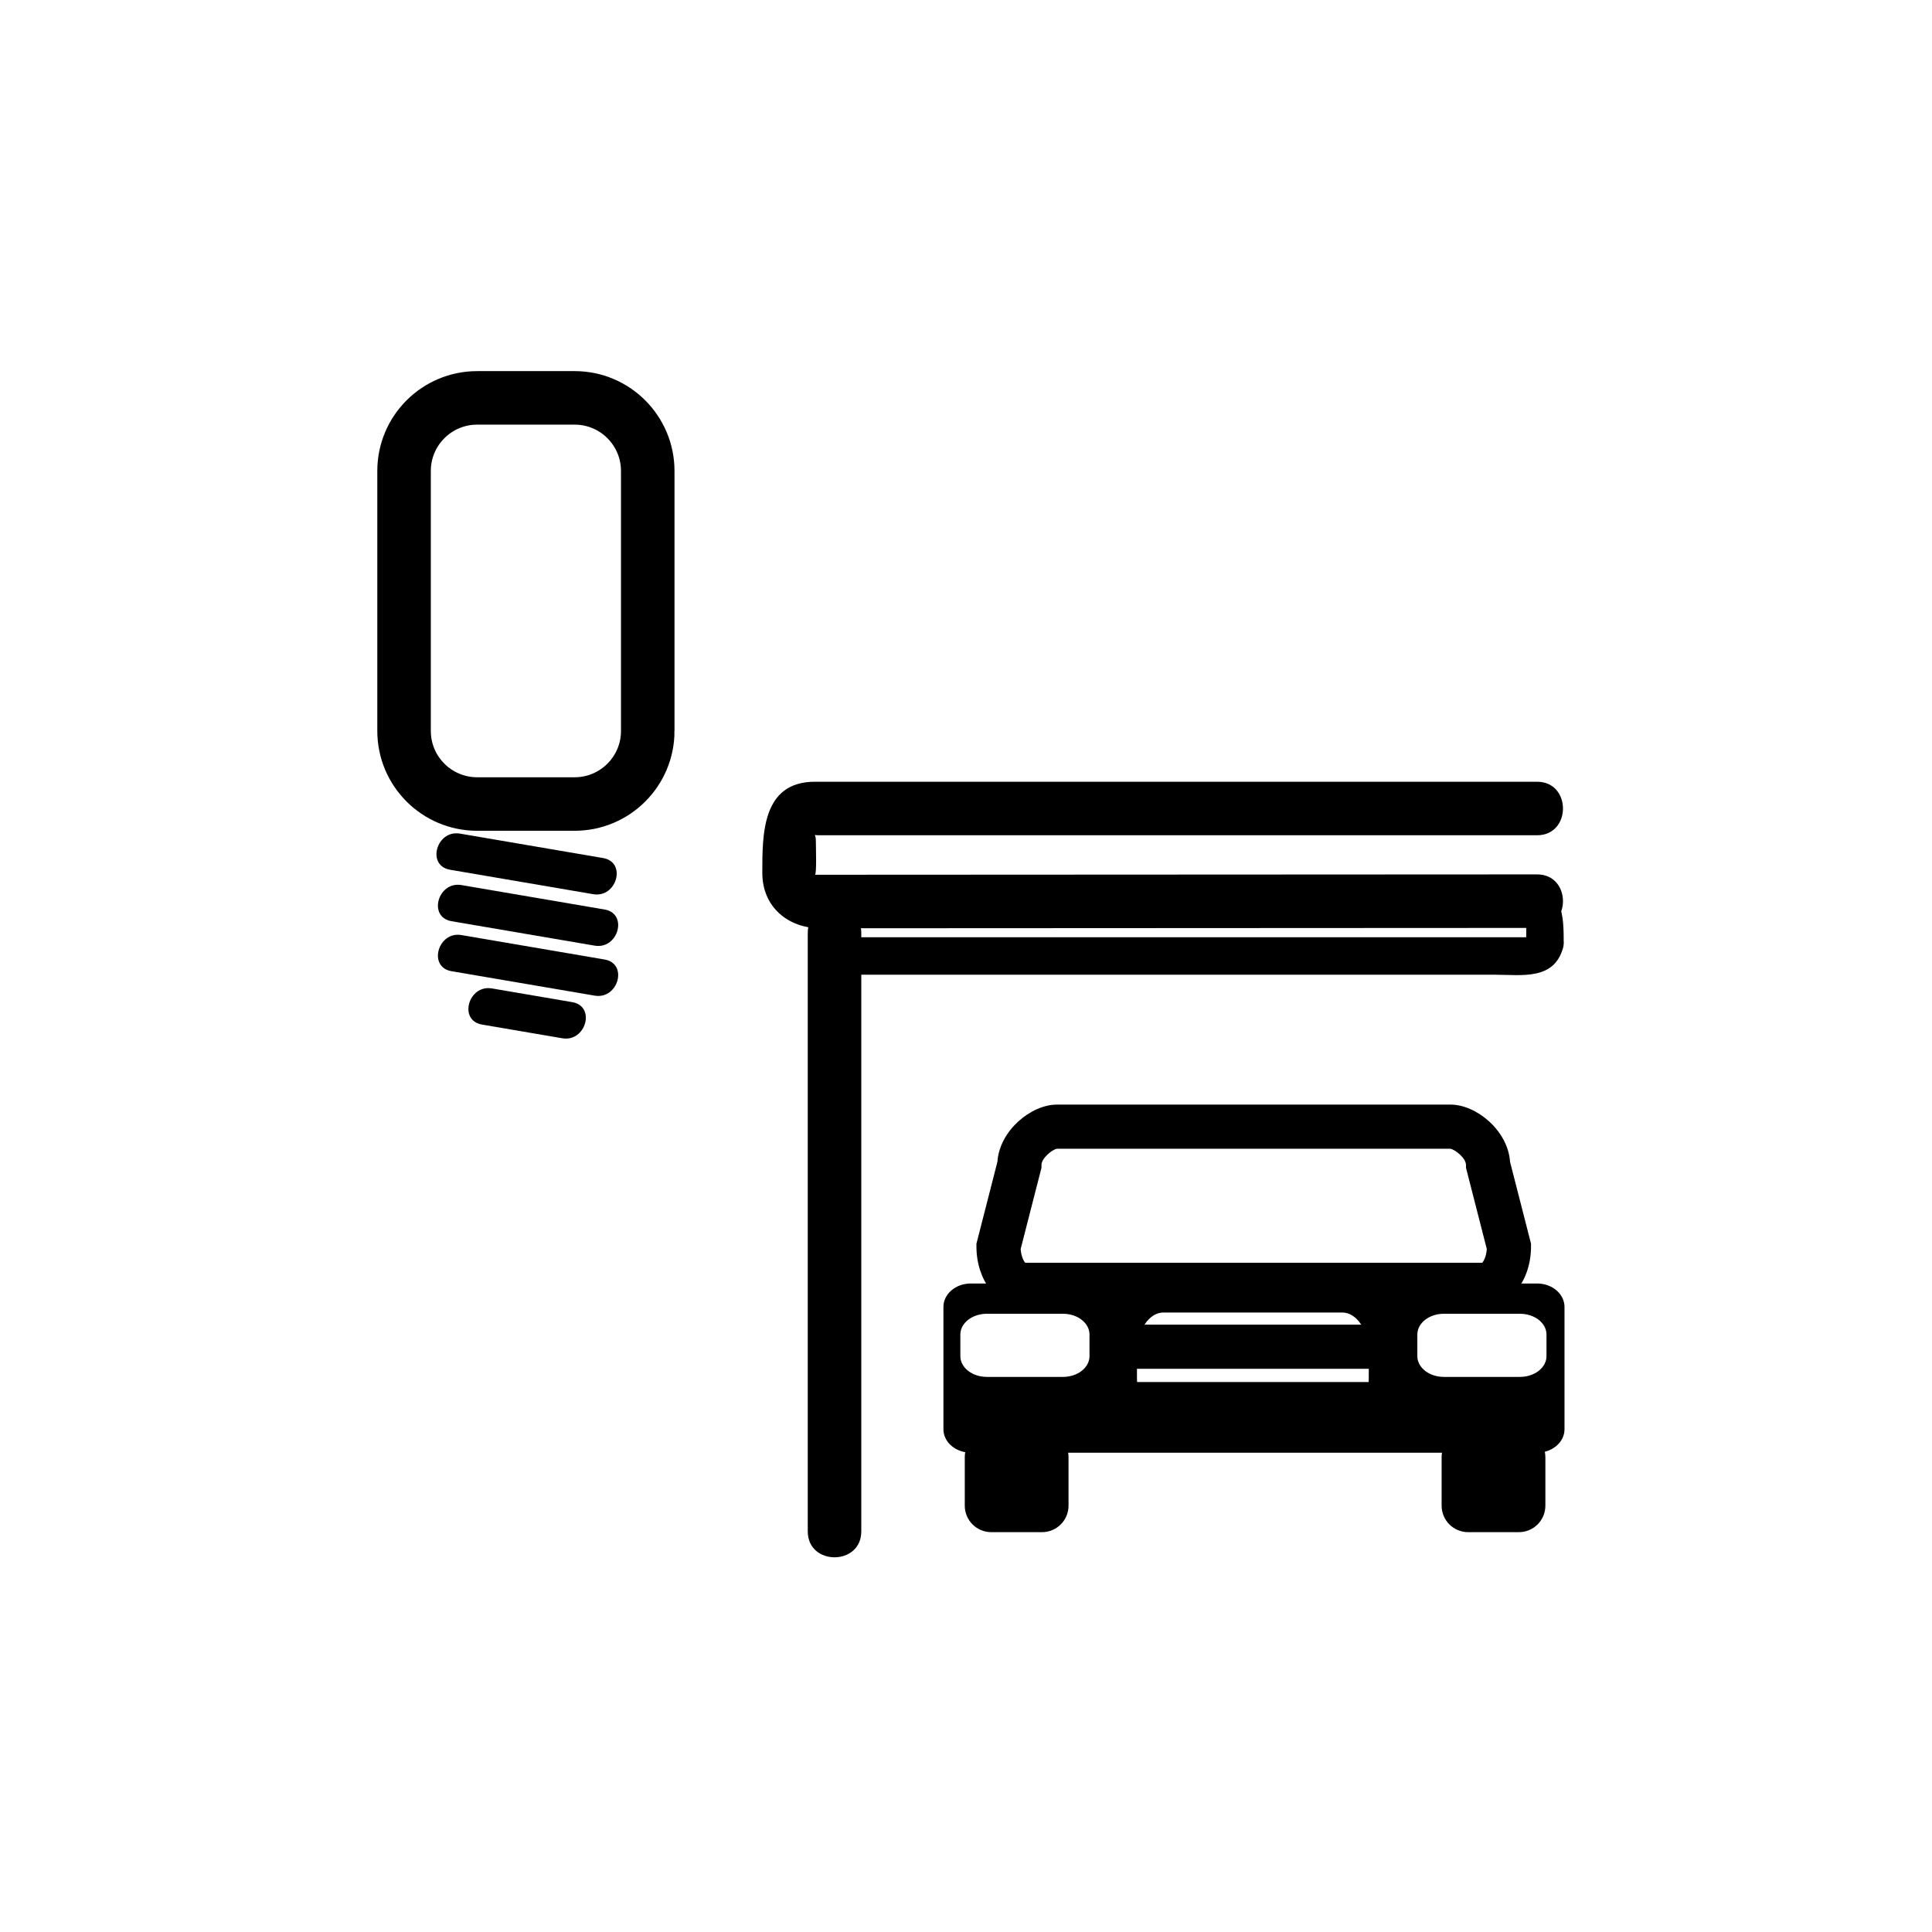 <?xml version="1.0" encoding="iso-8859-1"?>
<!-- Generator: Adobe Illustrator 16.0.0, SVG Export Plug-In . SVG Version: 6.00 Build 0)  -->
<!DOCTYPE svg PUBLIC "-//W3C//DTD SVG 1.1//EN" "http://www.w3.org/Graphics/SVG/1.1/DTD/svg11.dtd">
<svg version="1.1" xmlns="http://www.w3.org/2000/svg" xmlns:xlink="http://www.w3.org/1999/xlink" x="0px" y="0px" width="361px"
	 height="361px" viewBox="0 0 361 361" style="enable-background:new 0 0 361 361;" xml:space="preserve">
<g id="light_x5F_garage">
	<g>
		<g>
			<path style="fill:#000000;" d="M199.658,281.339c0,2.733-2.217,4.949-4.951,4.949h-9.486c-2.734,0-4.951-2.216-4.951-4.949
				v-9.075c0-2.734,2.216-4.95,4.951-4.95h9.486c2.734,0,4.951,2.216,4.951,4.95V281.339z"/>
			<path style="fill:#000000;" d="M288.758,281.339c0,2.733-2.217,4.949-4.949,4.949h-9.488c-2.734,0-4.949-2.216-4.949-4.949
				v-9.075c0-2.734,2.215-4.95,4.949-4.95h9.488c2.732,0,4.949,2.216,4.949,4.95V281.339z"/>
			<path style="fill:#000000;" d="M277.271,244.199h-86.016c-4.938,0-8.805-4.958-8.805-11.289v-0.52l3.92-15.3
				c0.383-5.82,6.273-10.693,11.127-10.693h73.531c4.852,0,10.744,4.873,11.127,10.693l3.92,15.3v0.52
				C286.076,239.241,282.209,244.199,277.271,244.199z M191.568,235.949h85.391c0.279-0.31,0.762-1.184,0.852-2.576l-3.885-15.166
				v-0.521c0-1.297-2.057-2.925-2.965-3.042l-73.463,0.003c-0.84,0.114-2.896,1.743-2.896,3.039v0.521l-3.887,15.166
				C190.807,234.766,191.287,235.64,191.568,235.949z"/>
			<path style="fill:#000000;" d="M292.332,267.062c0,2.416-2.293,4.377-5.119,4.377H181.402c-2.828,0-5.12-1.961-5.12-4.377v-22.86
				c0-2.417,2.292-4.377,5.12-4.377h105.811c2.826,0,5.119,1.96,5.119,4.377V267.062z M203.576,249.36
				c0-2.143-2.215-3.879-4.949-3.879h-14.232c-2.732,0-4.95,1.736-4.95,3.879v4.04c0,2.142,2.217,3.878,4.95,3.878h14.232
				c2.734,0,4.949-1.736,4.949-3.878V249.36z M288.965,249.36c0-2.143-2.217-3.879-4.951-3.879h-14.23
				c-2.734,0-4.951,1.736-4.951,3.879v4.04c0,2.142,2.217,3.878,4.951,3.878h14.23c2.734,0,4.951-1.736,4.951-3.878V249.36z
				 M255.758,252.788c0-4.166-2.217-7.543-4.949-7.543h-33.414c-2.732,0-4.949,3.377-4.949,7.543v4.714
				c0,4.165,2.217,7.543,4.949,7.543h33.414c2.732,0,4.949-3.378,4.949-7.543V252.788z"/>
		</g>
		<rect x="206.877" y="247.514" style="fill:#000000;" width="54.449" height="8.25"/>
		<rect x="207.701" y="258.238" style="fill:#000000;" width="54.451" height="8.25"/>
	</g>
	<g>
		<g>
			<g>
				<path style="fill:#000000;" d="M150.933,174.295c0,37.285,0,74.571,0,111.856c0,6.448,10,6.448,10,0
					c0-37.285,0-74.571,0-111.856C160.933,167.846,150.933,167.846,150.933,174.295L150.933,174.295z"/>
			</g>
		</g>
		<g>
			<g>
				<path style="fill:#000000;" d="M287.211,163.384c-44.98,0.022-89.96,0.045-134.94,0.067c0.358,0,0.172-5.334,0.172-6.405
					c0-1.394-0.66-0.975,0.513-0.975c3.107,0,6.215,0,9.322,0c13.377,0,26.754,0,40.131,0c27.158,0,54.316,0,81.475,0
					c1.109,0,2.218,0,3.327,0c6.448,0,6.448-10,0-10c-44.98,0-89.96,0-134.94,0c-9.93,0-9.828,9.903-9.828,17.055
					c0,6.351,4.82,10.328,10.887,10.325c9.368-0.005,18.735-0.009,28.103-0.014c30.277-0.015,60.554-0.03,90.83-0.045
					c4.982-0.002,9.966-0.005,14.948-0.007C293.659,173.38,293.66,163.38,287.211,163.384L287.211,163.384z"/>
			</g>
		</g>
	</g>
	<g>
		<g>
			<path style="fill:#000000;" d="M285.309,175.224c0.069-0.256,1.464-0.094-0.535-0.094c-1.5,0-3,0-4.5,0
				c-5.185,0-10.368,0-15.552,0c-15.468,0-30.937,0-46.404,0c-14.746,0-29.492,0-44.238,0c-4.281,0-8.562,0-12.843,0
				c-0.857,0-1.715,0-2.573,0c-0.767,0,0.769,1.631,0.769,0.294c0-0.822,0-1.644,0-2.465c0-2.051,0.264-0.454-0.983-0.454
				c22.616,0,45.233,0,67.851,0c14.516,0,29.032,0,43.549,0c4.4,0,8.8,0,13.2,0c0.931,0,1.861,0,2.793,0
				c0.975,0-0.659,0.066-0.659-0.825c0,1.492,0,2.983,0,4.474c0,4.514,7,4.514,7,0c0-4.929-0.134-10.649-6.622-10.649
				c-3.127,0-6.254,0-9.381,0c-13.657,0-27.314,0-40.972,0c-25.328,0-50.656,0-75.984,0c-6.44,0-6.792,5.41-6.792,10.449
				c0,4.947,4.231,6.176,8.194,6.176c10.602,0,21.204,0,31.806,0c28.969,0,57.937,0,86.905,0c4.942,0,11.061,1.097,12.721-5.045
				C293.238,172.721,286.485,170.871,285.309,175.224z"/>
		</g>
	</g>
	<g>
		<g>
			<path style="fill:#000000;" d="M84.09,162.513c8.917,1.522,17.833,3.045,26.749,4.567c4.414,0.754,6.304-5.991,1.861-6.75
				c-8.917-1.522-17.833-3.045-26.749-4.567C81.537,155.009,79.647,161.754,84.09,162.513L84.09,162.513z"/>
		</g>
	</g>
	<g>
		<g>
			<path style="fill:#000000;" d="M84.364,172.128c8.917,1.522,17.833,3.045,26.749,4.567c4.414,0.753,6.304-5.991,1.861-6.75
				c-8.917-1.522-17.833-3.045-26.749-4.567C81.812,164.625,79.921,171.37,84.364,172.128L84.364,172.128z"/>
		</g>
	</g>
	<g>
		<g>
			<path style="fill:#000000;" d="M84.364,181.47c8.917,1.522,17.833,3.045,26.749,4.567c4.414,0.754,6.304-5.991,1.861-6.75
				c-8.917-1.522-17.833-3.045-26.749-4.567C81.812,173.966,79.921,180.711,84.364,181.47L84.364,181.47z"/>
		</g>
	</g>
	<g>
		<g>
			<path style="fill:#000000;" d="M90.058,191.441c5.004,0.854,10.008,1.708,15.012,2.563c4.414,0.754,6.304-5.991,1.861-6.75
				c-5.004-0.854-10.008-1.708-15.012-2.563C87.505,183.938,85.615,190.683,90.058,191.441L90.058,191.441z"/>
		</g>
	</g>
	<path style="fill:none;stroke:#000000;stroke-width:10;stroke-miterlimit:10;" d="M121.034,136.573
		c0,7.544-6.116,13.66-13.66,13.66H89.16c-7.544,0-13.66-6.116-13.66-13.66V88.004c0-7.544,6.116-13.66,13.66-13.66h18.213
		c7.544,0,13.66,6.116,13.66,13.66V136.573z"/>
</g>
<g id="Ebene_1">
</g>
</svg>
